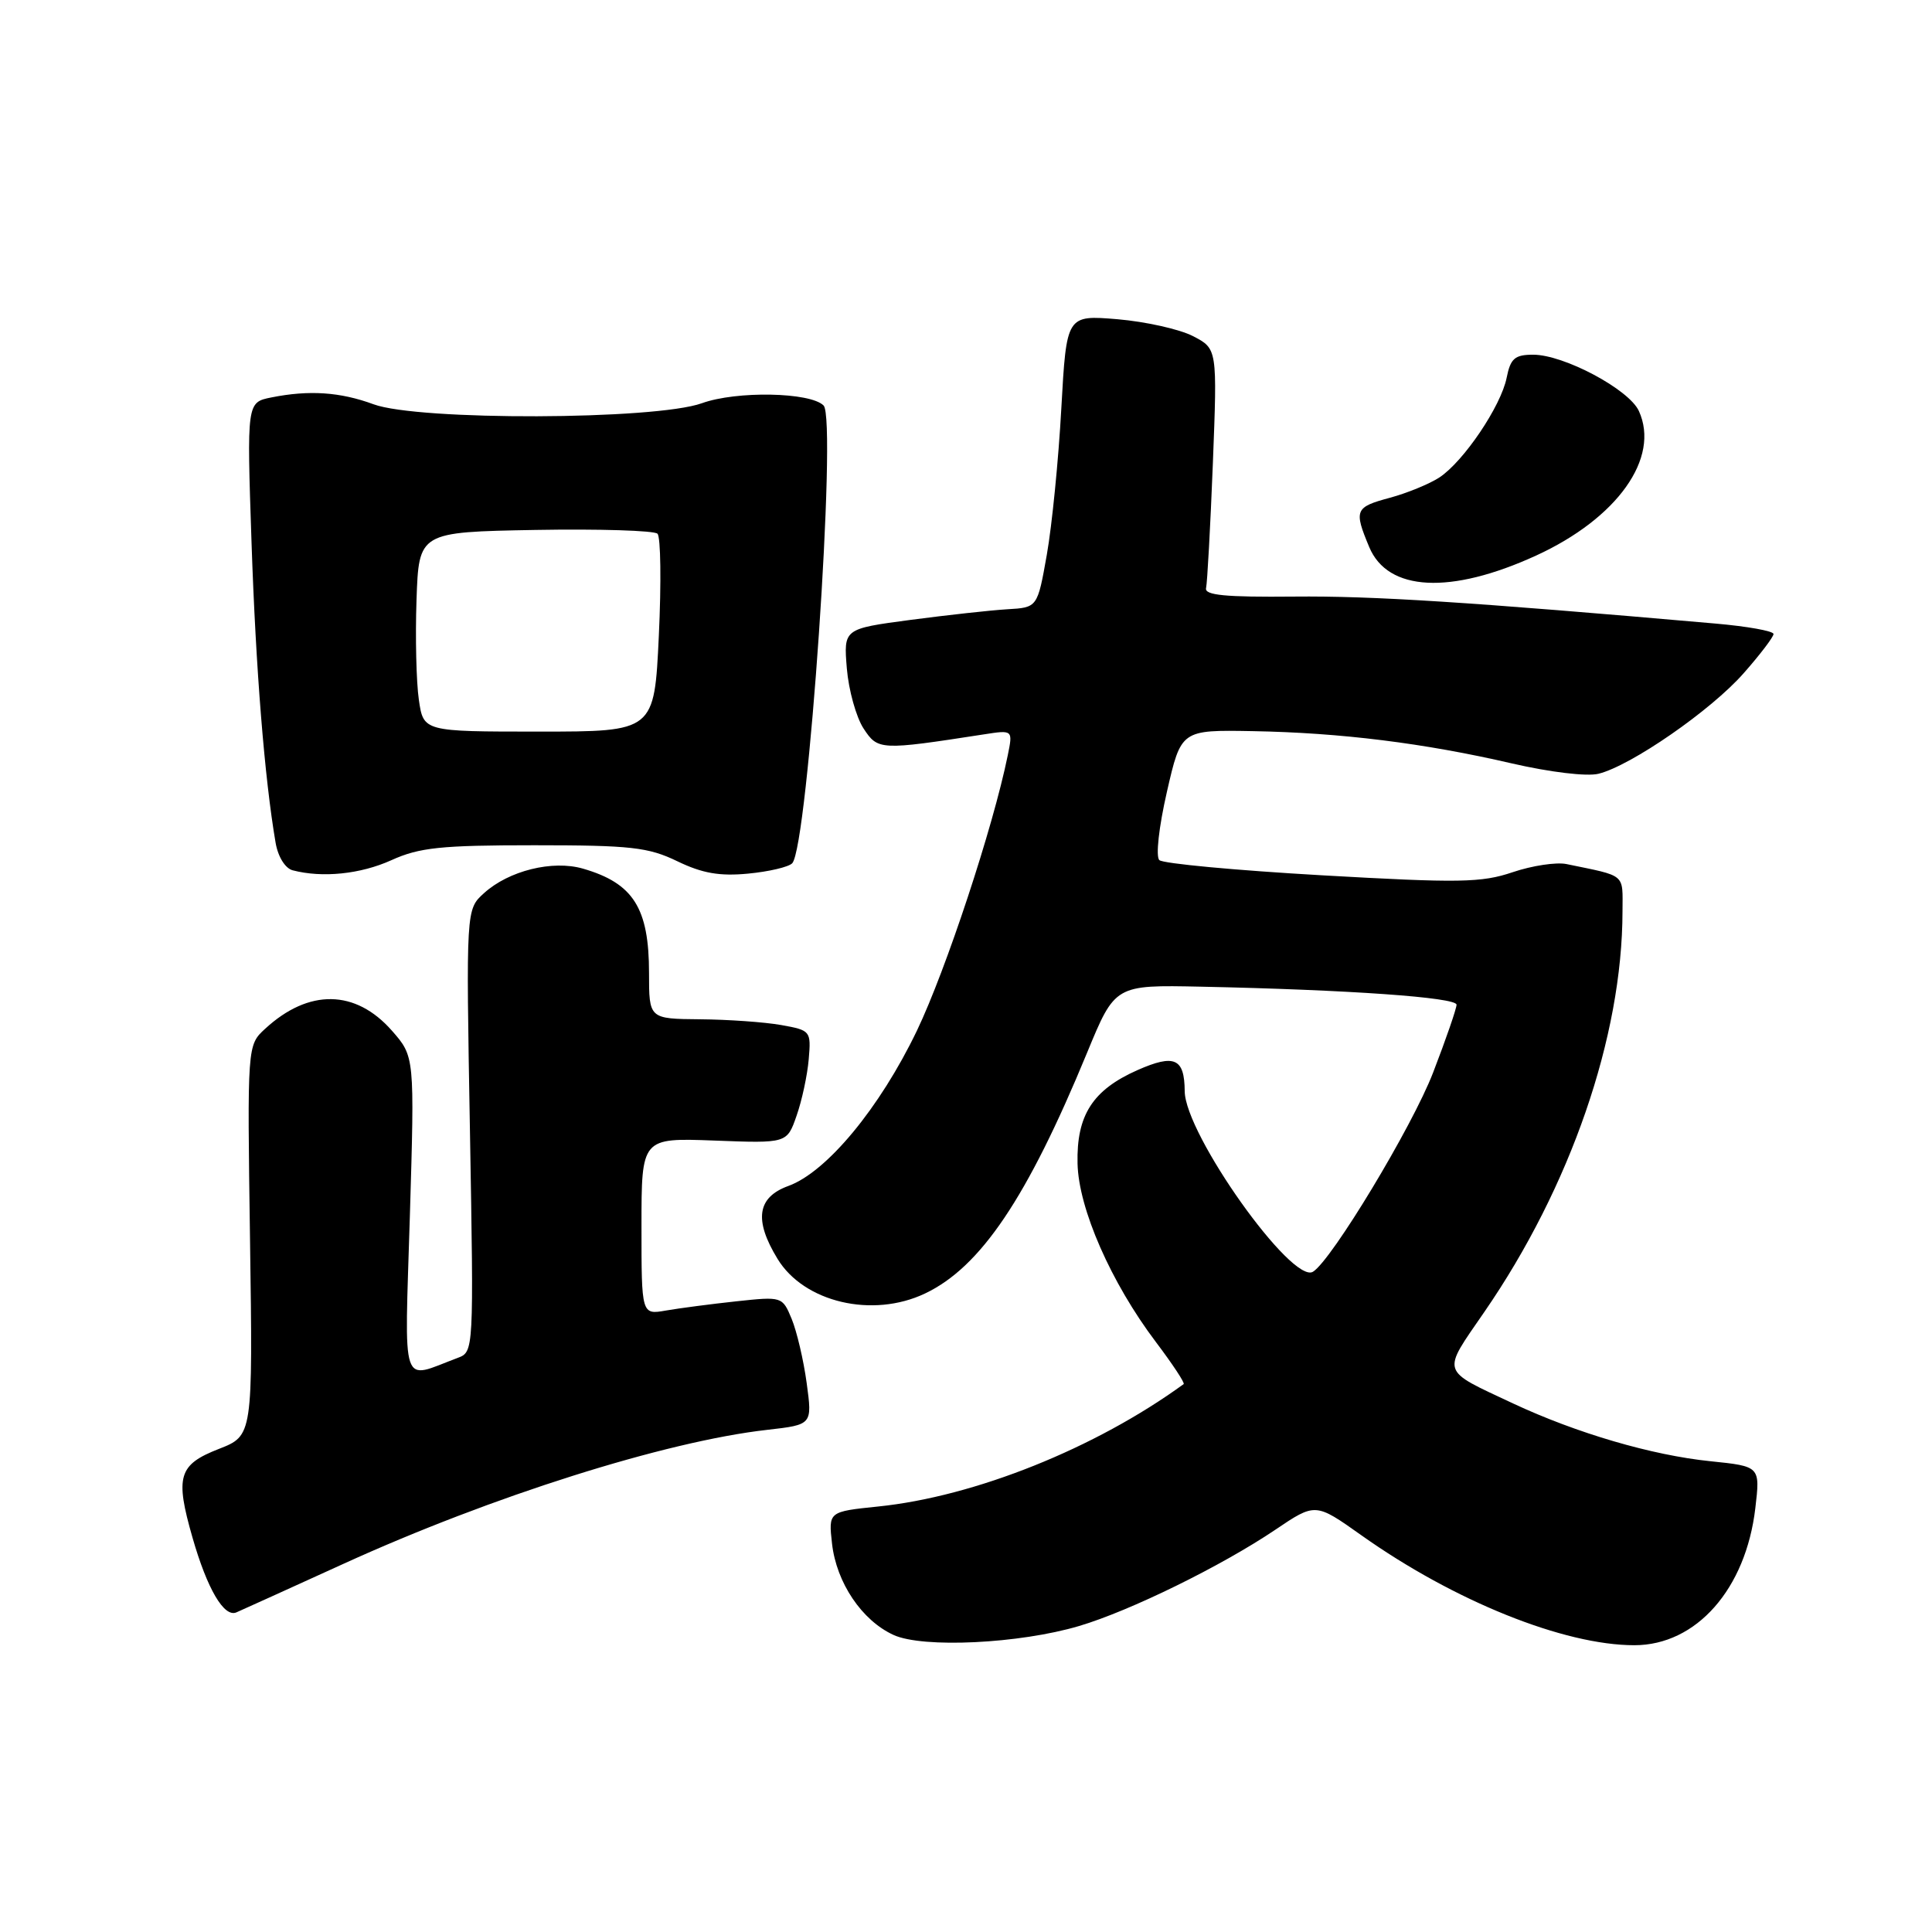 <?xml version="1.0" encoding="UTF-8" standalone="no"?>
<!DOCTYPE svg PUBLIC "-//W3C//DTD SVG 1.1//EN" "http://www.w3.org/Graphics/SVG/1.1/DTD/svg11.dtd" >
<svg xmlns="http://www.w3.org/2000/svg" xmlns:xlink="http://www.w3.org/1999/xlink" version="1.1" viewBox="0 0 256 256">
 <g >
 <path fill="currentColor"
d=" M 143.00 215.45 C 149.74 213.45 161.81 207.53 168.97 202.71 C 174.30 199.11 174.30 199.11 180.40 203.44 C 192.67 212.14 207.22 218.00 216.56 218.00 C 224.77 218.00 231.33 210.56 232.59 199.84 C 233.24 194.30 233.24 194.30 226.64 193.62 C 218.89 192.83 208.90 189.90 200.50 185.97 C 190.77 181.40 190.99 182.11 196.69 173.83 C 208.09 157.29 214.97 137.36 214.99 120.77 C 215.00 115.67 215.57 116.15 207.55 114.49 C 206.21 114.22 203.01 114.70 200.44 115.57 C 196.31 116.97 193.39 117.02 175.14 115.98 C 163.79 115.33 154.10 114.43 153.62 113.97 C 153.12 113.50 153.55 109.61 154.62 104.93 C 156.50 96.71 156.50 96.71 166.00 96.88 C 177.67 97.09 188.73 98.47 200.30 101.15 C 205.37 102.32 210.25 102.91 211.80 102.53 C 216.09 101.48 226.73 94.12 231.04 89.21 C 233.22 86.74 235.00 84.40 235.00 84.01 C 235.00 83.61 231.51 82.99 227.25 82.62 C 194.62 79.76 181.94 78.95 171.50 79.05 C 162.34 79.14 159.57 78.87 159.81 77.92 C 159.97 77.23 160.38 69.81 160.71 61.43 C 161.30 46.21 161.30 46.21 158.08 44.54 C 156.30 43.62 151.80 42.62 148.08 42.30 C 141.32 41.74 141.32 41.74 140.63 54.12 C 140.26 60.93 139.39 69.65 138.71 73.50 C 137.47 80.50 137.47 80.50 133.48 80.73 C 131.29 80.86 125.51 81.50 120.64 82.14 C 111.78 83.32 111.78 83.32 112.21 88.57 C 112.45 91.45 113.45 95.03 114.42 96.52 C 116.32 99.42 116.60 99.44 130.36 97.31 C 134.22 96.71 134.22 96.71 133.53 100.10 C 131.59 109.63 125.34 128.54 121.50 136.56 C 116.57 146.82 109.54 155.31 104.45 157.15 C 100.33 158.65 99.88 161.65 103.03 166.81 C 106.54 172.57 115.61 174.70 122.56 171.40 C 129.94 167.90 136.11 158.74 144.04 139.50 C 147.75 130.50 147.75 130.50 159.13 130.74 C 178.70 131.15 193.00 132.16 193.00 133.13 C 193.00 133.64 191.60 137.70 189.89 142.13 C 187.13 149.29 176.46 166.98 173.98 168.51 C 171.20 170.23 157.03 150.29 156.98 144.59 C 156.95 140.22 155.63 139.63 150.71 141.80 C 144.78 144.43 142.63 147.78 142.78 154.17 C 142.91 160.14 147.22 169.96 153.15 177.81 C 155.37 180.75 157.03 183.26 156.84 183.40 C 145.14 191.91 129.16 198.31 116.36 199.62 C 109.77 200.30 109.77 200.30 110.25 204.56 C 110.84 209.72 114.20 214.72 118.40 216.64 C 122.28 218.42 135.10 217.80 143.00 215.45 Z  M 45.50 207.22 C 65.11 198.28 88.19 190.98 101.67 189.46 C 107.64 188.78 107.64 188.78 106.89 183.27 C 106.48 180.23 105.58 176.41 104.90 174.76 C 103.67 171.80 103.63 171.78 97.58 172.43 C 94.24 172.79 90.04 173.34 88.25 173.65 C 85.00 174.22 85.00 174.22 85.00 162.49 C 85.00 150.77 85.00 150.77 94.64 151.13 C 104.28 151.50 104.28 151.50 105.55 147.84 C 106.26 145.83 106.98 142.46 107.16 140.36 C 107.48 136.60 107.41 136.52 103.50 135.82 C 101.30 135.43 96.46 135.09 92.75 135.06 C 86.00 135.00 86.00 135.00 86.00 128.93 C 86.00 120.32 83.92 117.03 77.25 115.10 C 73.21 113.93 67.41 115.37 64.13 118.35 C 61.75 120.50 61.75 120.50 62.27 149.82 C 62.78 179.09 62.78 179.13 60.64 179.93 C 52.99 182.79 53.60 184.61 54.31 161.12 C 54.94 140.00 54.94 140.00 51.93 136.57 C 47.11 131.09 40.91 130.99 35.13 136.32 C 32.76 138.50 32.76 138.50 33.13 164.36 C 33.50 190.23 33.50 190.23 29.00 191.99 C 23.64 194.08 23.18 195.64 25.51 203.75 C 27.46 210.55 29.69 214.35 31.32 213.65 C 31.97 213.37 38.35 210.48 45.50 207.22 Z  M 51.86 113.98 C 55.56 112.30 58.41 112.00 70.79 112.00 C 83.60 112.00 85.90 112.26 89.75 114.12 C 93.06 115.72 95.36 116.12 99.12 115.76 C 101.87 115.50 104.50 114.88 104.97 114.39 C 107.06 112.22 110.94 55.54 109.13 53.73 C 107.36 51.96 97.59 51.77 93.00 53.43 C 86.80 55.66 55.44 55.76 49.50 53.57 C 45.09 51.94 40.96 51.66 35.97 52.66 C 32.70 53.31 32.70 53.31 33.33 71.91 C 33.90 88.75 35.05 103.09 36.52 111.68 C 36.84 113.53 37.79 115.06 38.78 115.32 C 42.72 116.35 47.77 115.83 51.86 113.98 Z  M 203.53 73.62 C 214.31 68.68 220.00 60.69 217.16 54.46 C 215.86 51.60 207.23 47.00 203.16 47.00 C 200.72 47.00 200.15 47.49 199.64 50.05 C 198.89 53.82 193.93 61.16 190.72 63.27 C 189.40 64.13 186.45 65.34 184.16 65.96 C 179.54 67.20 179.38 67.58 181.43 72.49 C 183.89 78.38 192.19 78.81 203.53 73.62 Z  M 55.50 92.72 C 55.16 90.40 55.02 84.45 55.19 79.50 C 55.50 70.50 55.50 70.50 70.92 70.22 C 79.41 70.07 86.70 70.30 87.12 70.72 C 87.55 71.15 87.63 77.22 87.30 84.22 C 86.70 96.94 86.70 96.94 71.41 96.94 C 56.11 96.94 56.11 96.94 55.50 92.72 Z "/>
</g>
</svg>